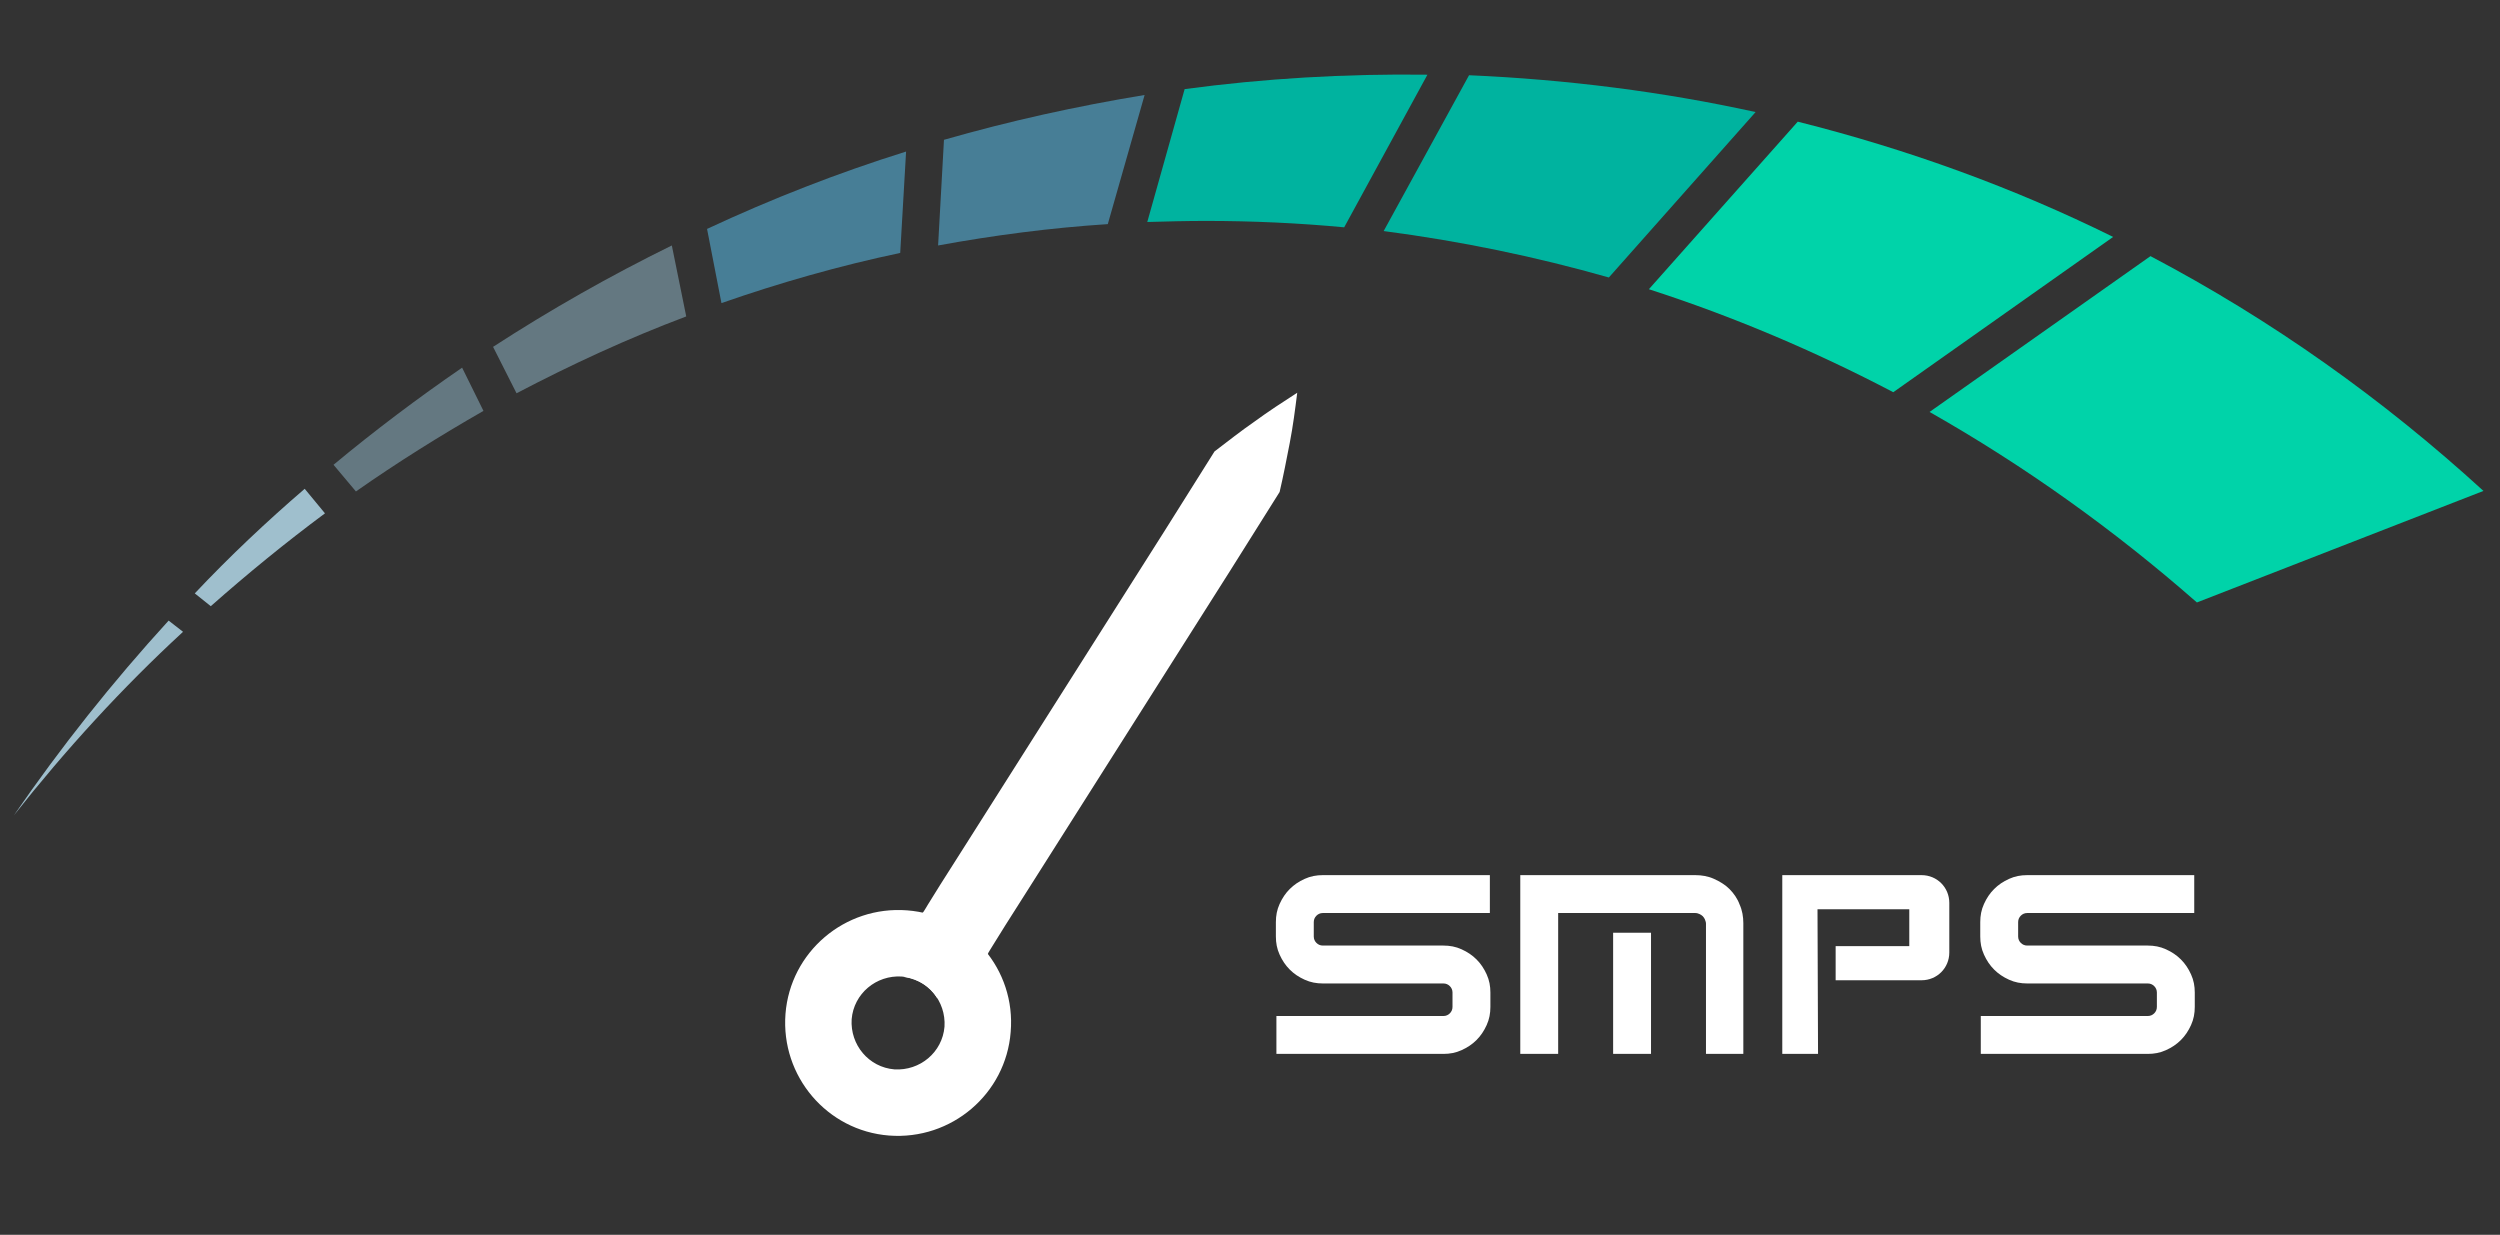 <svg xmlns="http://www.w3.org/2000/svg" xmlns:xlink="http://www.w3.org/1999/xlink" id="Layer_1" x="0" y="0" version="1.1" viewBox="0 0 468.5 231.4" xml:space="preserve" style="enable-background:new 0 0 468.5 231.4"><rect x="0" y="0" width="468.5" height="231.4" fill="#333333" stroke="none"/><style type="text/css">.st0{display:none}.st1{display:inline}.st2{display:none;fill:none;stroke:#000;stroke-width:7;stroke-linecap:round;stroke-linejoin:round;stroke-miterlimit:10}.st3{fill:#647881}.st4{fill:#00b39f}.st5{fill:#00d3a9}.st6{fill:#9fbfcd}.st7{display:inline;fill:#00b39f}.st8{fill:#477e96}.st9{fill:#fff}.st10{fill:none}.st10,.st11,.st12{display:inline}.st11{fill:#3c494e}.st12{fill:#647881}.st13{fill:#b32700}.st13,.st14,.st15{display:inline}.st14{fill:#d32a00}.st15{fill:#e72a00}</style><g class="st0"><path d="M294.4,102.8" class="st1"/><path d="M13.7,148.7c2.1-4.5,5.1-8.3,8.2-12.1c11-14,24.3-25.6,39-35.5c12.9-8.5,26.7-15.4,41.3-20.4 c13.7-4.8,27.8-7.8,42.3-9.5c15-1.7,29.8-0.9,44.7,1.2c5.6,0.8,5.6,0.9,4.3,6.4c-0.9,3.9-0.9,3.9-4.9,3c-12.5-2.8-25.2-4.1-38-3.5 c-4.5,0.2-9,0.6-13.6,1.1c-32.6,3.2-61.7,15-88.1,34.1c-12.9,9.3-24.1,20.4-33.5,33.3C14.9,147.4,14.2,148,13.7,148.7z" class="st1"/><path d="M260.1,127.9c-1.7-1.2-3.9-2-5.3-3.8c-1.1-1.5,0.4-2.5,1.1-3.5c3.5-5.1,7.2-10.2,10.7-15.4 c1.2-1.8,2.1-2.1,3.9-0.8c4.6,3.3,4.6,3.2,1.3,7.8c-3.4,4.7-6.7,9.5-10.1,14.2C261.3,127,261.1,127.7,260.1,127.9z" class="st1"/><path d="M236.7,86.5c-0.1,0.3-0.3,0.8-0.5,1.2c-2.5,5.9-5,11.8-7.5,17.7c-1.3,3.1-1.6,3.3-4.8,1.9 c-5.1-2.2-4.3-1.5-2.4-5.9c2.3-5.6,4.9-11.1,7.1-16.8c0.7-1.8,1.7-2,3.2-1.3c1.2,0.6,2.4,1.1,3.7,1.6 C236.1,85.2,236.7,85.5,236.7,86.5z" class="st1"/><path d="M332.6,172.3c0,0.7-0.6,1-1.1,1.3c-6.2,3.7-12.4,7.4-18.6,11.2c-0.1,0.1-0.3,0.2-0.4,0.2 c-2.8-0.2-2.8-3.1-4.2-4.7c-0.8-0.8-0.6-1.9,0.5-2.5c6.2-3.7,12.4-7.4,18.7-11.1c0.5-0.3,1-0.5,1.6-0.2 C329.4,166.7,332.6,171.9,332.6,172.3z" class="st1"/><path d="M289.1,153.7c-0.6,0-0.9-0.3-1.3-0.7c-1-1.1-2-2.2-3.1-3.3c-1-1-0.9-1.8,0.1-2.7c5.2-4.8,10.4-9.6,15.5-14.4 c1-0.9,1.8-1,2.7,0c0.1,0.1,0.2,0.2,0.4,0.4c4.8,5.1,4.4,3.8-0.1,8c-4.1,3.9-8.3,7.7-12.5,11.5C290.4,153,289.9,153.6,289.1,153.7z" class="st1"/></g><g class="st0"><path d="M162.5,217.1c-1,0-2-0.4-2.7-1.3L19.4,46.1c-1.2-1.5-1-3.7,0.5-4.9s3.7-1,4.9,0.5l140.4,169.8 c1.2,1.5,1,3.7-0.5,4.9C164.1,216.8,163.3,217.1,162.5,217.1z" class="st1"/></g><g class="st0"><path d="M162.5,217.1c-1.3,0-2.5-0.7-3.1-1.9L55.7,7c-0.9-1.7-0.2-3.8,1.6-4.7C59,1.4,61.1,2.1,62,3.9L165.7,212 c0.9,1.7,0.2,3.8-1.6,4.7C163.6,217,163,217.1,162.5,217.1z" class="st1"/></g><g class="st0"><path d="M162.5,217.1c-0.3,0-0.6,0-1-0.1c-1.9-0.5-2.9-2.5-2.4-4.3l83.1-292.9c0.5-1.9,2.5-2.9,4.3-2.4 c1.9,0.5,2.9,2.5,2.4,4.3l-83.1,292.9C165.4,216.1,164,217.1,162.5,217.1z" class="st1"/></g><g class="st0"><path d="M162.5,217.1c-0.8,0-1.5-0.2-2.1-0.7L-5.9,87.2c-1.5-1.2-1.8-3.4-0.6-4.9s3.4-1.8,4.9-0.6l166.2,129.2 c1.5,1.2,1.8,3.4,0.6,4.9C164.6,216.6,163.6,217.1,162.5,217.1z" class="st1"/></g><g class="st0"><path d="M162.5,217.1c-0.6,0-1.1-0.1-1.7-0.4c-1.7-0.9-2.3-3.1-1.4-4.7L317.1-76.9c0.9-1.7,3.1-2.3,4.7-1.4 s2.3,3.1,1.4,4.7L165.6,215.3C165,216.4,163.8,217.1,162.5,217.1z" class="st1"/></g><g class="st0"><path d="M162.5,217.1c-1.6,0-3.1-1.2-3.4-2.8L112.3-22.9c-0.4-1.9,0.9-3.7,2.8-4.1s3.7,0.9,4.1,2.8L166,212.9 c0.4,1.9-0.9,3.7-2.8,4.1C163,217.1,162.7,217.1,162.5,217.1z" class="st1"/></g><g class="st0"><path d="M162.5,217.1c-0.1,0-0.1,0-0.2,0c-1.9-0.1-3.4-1.8-3.3-3.7l15.2-262.2c0.1-1.9,1.8-3.4,3.7-3.3 c1.9,0.1,3.4,1.8,3.3,3.7L166,213.8C165.9,215.7,164.4,217.1,162.5,217.1z" class="st1"/></g><path d="M184.2-39.8" class="st2"/><path d="M162.5,213.6" class="st2"/><g class="st0"><path d="M162.5,217.1c-0.8,0-1.7-0.3-2.3-0.9c-1.4-1.3-1.6-3.5-0.3-4.9L368.7-23.5c1.3-1.4,3.5-1.6,4.9-0.3 c1.4,1.3,1.6,3.5,0.3,4.9L165.1,215.9C164.4,216.7,163.5,217.1,162.5,217.1z" class="st1"/></g><g class="st0"><path d="M162.5,217.1c-1.1,0-2.2-0.5-2.9-1.5c-1.1-1.6-0.7-3.8,0.8-4.9l295.9-209c1.6-1.1,3.8-0.7,4.9,0.8 s0.7,3.8-0.8,4.9l-295.9,209C163.9,216.9,163.2,217.1,162.5,217.1z" class="st1"/></g><g class="st0"><path d="M162.5,217.1c-1.4,0-2.7-0.8-3.3-2.2c-0.7-1.8,0.2-3.8,2-4.5L587.8,44.5c1.8-0.7,3.8,0.2,4.5,2s-0.2,3.8-2,4.5 L163.8,216.9C163.4,217,162.9,217.1,162.5,217.1z" class="st1"/></g><g><g><path d="M96.8,73.7c10.3-5.4,20.9-10.3,31.8-14.4L125.9,46c-11.6,5.7-22.7,12-33.5,19L96.8,73.7z" class="st3"/></g><g><path d="M301.5,52L329,21c-17.3-3.8-35.3-6.1-53.7-6.9l-16,29.2C273.8,45.2,287.8,48.1,301.5,52z" class="st4"/></g><g><path d="M90.6,77l-4-8.1c-8.3,5.7-16.4,11.8-24.1,18.2l4.2,5C74.4,86.7,82.4,81.7,90.6,77z" class="st3"/></g><g><path d="M354.8,73.5L396,44.4c-18.6-9.2-38.4-16.4-59.1-21.6L309,54.2C324.8,59.3,340.1,65.8,354.8,73.5z" class="st5"/></g><path d="M60.9,96.2l-3.8-4.6c-7.2,6.2-14.1,12.7-20.6,19.6l3,2.4C46.4,107.5,53.5,101.7,60.9,96.2z" class="st6"/><g><path d="M403,48l-41.4,29.2c17.8,10.1,34.6,22.1,50.1,35.7L465.4,92C446.7,74.9,425.8,60,403,48z" class="st5"/></g><path d="M31.6,116.3c-10.5,11.5-20.2,23.7-29,36.5c9.7-12.3,20.3-23.9,31.7-34.4L31.6,116.3z" class="st6"/><g class="st0"><path d="M471,97.4l-53.5,20.8c62.5,58.2,102.1,144.4,102.1,240.6c0,56.6-13.7,109.6-37.7,155.6 c44.3-50.9,72.9-115.9,77.1-187.4C564.4,237,530,154.9,471,97.4z" class="st7"/></g><g><path d="M176.9,26.2L175.8,46c10.4-1.9,21-3.3,31.8-4l6.9-24.2C201.7,19.9,189.1,22.7,176.9,26.2z" class="st8"/></g><g><path d="M215,41.6c3.6-0.1,7.3-0.2,11-0.2c8.7,0,17.4,0.4,25.9,1.2L267.5,14c-15.4-0.2-30.6,0.7-45.5,2.7L215,41.6z" class="st4"/></g><g><path d="M135.2,56.8c10.9-3.8,22.1-7,33.5-9.4l1.1-19c-12.8,4-25.3,8.9-37.3,14.5L135.2,56.8z" class="st8"/></g></g><g><g><path d="M411.3,188.7c0,1.2-0.2,2.3-0.7,3.4c-0.5,1.1-1.1,2-1.9,2.8s-1.7,1.4-2.8,1.9c-1.1,0.5-2.2,0.7-3.4,0.7h-31.3 v-7.1h31.3c0.5,0,0.9-0.2,1.2-0.5c0.3-0.3,0.5-0.7,0.5-1.2V186c0-0.5-0.2-0.9-0.5-1.2s-0.7-0.5-1.2-0.5h-22.6 c-1.2,0-2.3-0.2-3.4-0.7s-2-1.1-2.8-1.9c-0.8-0.8-1.4-1.7-1.9-2.8s-0.7-2.2-0.7-3.4v-2.7c0-1.2,0.2-2.3,0.7-3.4 c0.5-1.1,1.1-2,1.9-2.8s1.7-1.4,2.8-1.9c1.1-0.5,2.2-0.7,3.4-0.7h31.3v7.1h-31.3c-0.5,0-0.9,0.2-1.2,0.5c-0.3,0.3-0.5,0.7-0.5,1.2 v2.7c0,0.5,0.2,0.9,0.5,1.2s0.7,0.5,1.2,0.5h22.6c1.2,0,2.3,0.2,3.4,0.7s2,1.1,2.8,1.9c0.8,0.8,1.4,1.7,1.9,2.8s0.7,2.2,0.7,3.4 V188.7z" class="st9"/></g><g><path d="M326.8,197.5h-7.1v-24.4c0-0.3-0.1-0.5-0.2-0.8c-0.1-0.2-0.2-0.4-0.4-0.6c-0.2-0.2-0.4-0.3-0.6-0.4 c-0.2-0.1-0.5-0.2-0.8-0.2h-32.8V164h32.8c1.2,0,2.4,0.2,3.5,0.7s2.1,1.1,2.9,1.9c0.8,0.8,1.5,1.8,1.9,2.9 c0.5,1.1,0.7,2.3,0.7,3.5v24.5H326.8z M292,197.5h-7.1v-26.4l7.1-1.9V197.5z M309.4,197.5h-7.1v-22.7h7.1V197.5z" class="st9"/></g><g><path d="M279.3,188.7c0,1.2-0.2,2.3-0.7,3.4c-0.5,1.1-1.1,2-1.9,2.8s-1.7,1.4-2.8,1.9c-1.1,0.5-2.2,0.7-3.4,0.7h-31.3 v-7.1h31.3c0.5,0,0.9-0.2,1.2-0.5c0.3-0.3,0.5-0.7,0.5-1.2V186c0-0.5-0.2-0.9-0.5-1.2s-0.7-0.5-1.2-0.5h-22.6 c-1.2,0-2.3-0.2-3.4-0.7c-1.1-0.5-2-1.1-2.8-1.9c-0.8-0.8-1.4-1.7-1.9-2.8s-0.7-2.2-0.7-3.4v-2.7c0-1.2,0.2-2.3,0.7-3.4 c0.5-1.1,1.1-2,1.9-2.8c0.8-0.8,1.7-1.4,2.8-1.9s2.2-0.7,3.4-0.7h31.3v7.1h-31.3c-0.5,0-0.9,0.2-1.2,0.5s-0.5,0.7-0.5,1.2v2.7 c0,0.5,0.2,0.9,0.5,1.2s0.7,0.5,1.2,0.5h22.6c1.2,0,2.3,0.2,3.4,0.7s2,1.1,2.8,1.9c0.8,0.8,1.4,1.7,1.9,2.8s0.7,2.2,0.7,3.4 L279.3,188.7L279.3,188.7z" class="st9"/></g><path d="M347.1,183.7h12.6c0.1,0,0.3,0,0.4,0c2.9,0,5.2-2.3,5.2-5.2V175v-2.3v-3.5c0-2.9-2.3-5.2-5.2-5.2 c-0.1,0-0.3,0-0.4,0h-19.1h-0.2H334v33.5h6.7l-0.1-27.1h17.2v2.3v2.3v2.3H344v6.4H347.1" class="st9"/></g><g><path d="M170,170.6c-11.7-0.9-21.9,7.8-22.8,19.4c-0.9,11.7,7.8,21.9,19.4,22.8c11.7,0.9,21.9-7.8,22.8-19.4 C190.4,181.7,181.7,171.5,170,170.6z M167.6,200.4c-4.8-0.4-8.3-4.6-8-9.4c0.4-4.8,4.6-8.3,9.4-8c4.8,0.4,8.3,4.6,8,9.4 C176.6,197.2,172.4,200.7,167.6,200.4z" class="st9"/><path d="M235.1,79c-2.6,1.8-5,3.7-7.5,5.6l-9.3,14.8l-18.7,29.5l-18.7,29.5l-4.7,7.4l-2.3,3.7 c-0.4,0.6-0.7,1.3-1.2,1.8c-0.5,0.6-1,1.1-1.2,1.8c-0.7,3-1.3,6-1.9,9.1c-0.1,0.3-0.1,0.6-0.1,0.9c2.6,0.4,4.8,1.8,6.1,3.9 c0.2-0.2,0.5-0.3,0.8-0.5c2.6-1.8,5-3.7,7.5-5.6c0.6-0.5,0.8-1.2,1.1-1.9s0.7-1.2,1.1-1.9l2.3-3.7l4.7-7.4l18.7-29.5l18.7-29.5 l9.3-14.8c0.7-3,1.3-6.1,1.9-9.2c0.6-3.1,1-6.2,1.4-9.4C240.3,75.4,237.7,77.1,235.1,79z" class="st9"/></g><g class="st0"><path d="M306.1,57.9l-18.3,20.5c13.2,4.2,26,9.5,38.3,15.7l24.8-17.5C336.6,69,321.6,62.7,306.1,57.9z" class="st10"/><path d="M257.5,47.6L246,68.7c11.6,1.7,23.2,4.2,34.4,7.5l18.2-20.5C285.2,51.9,271.5,49.2,257.5,47.6z" class="st10"/><path d="M42.7,115.7l3.1,2.4c7.2-4.9,14.6-9.5,22.3-13.8l-4.1-5C56.6,104.5,49.5,110,42.7,115.7z" class="st10"/><path d="M99.5,78.3l4.5,9c9.4-3.8,18.9-7.1,28.6-9.9l-2.5-12.5C119.6,68.8,109.4,73.3,99.5,78.3z" class="st10"/><path d="M17.7,140.1c7-6.2,14.4-12.1,22.1-17.7l-2.5-1.9C30.4,126.6,23.8,133.2,17.7,140.1z" class="st10"/><path d="M357.7,80.3L333,97.7c15.4,8.3,29.8,18.2,42.9,29.3l29.5-11.5C391.2,102.1,375.1,90.2,357.7,80.3z" class="st10"/><path d="M69.8,95.5l4.5,5.5c7.5-4,15.3-7.7,23.1-11l-4.2-8.4C85.2,85.8,77.4,90.5,69.8,95.5z" class="st10"/><path d="M175.9,51.6l-1,16.8c8.8-1.2,17.6-1.9,26.3-2.2l5.4-19.1C196.3,48,186.1,49.5,175.9,51.6z" class="st10"/><path d="M136.7,62.5l2.6,13c9.5-2.5,19-4.5,28.5-6.1l0.9-16.3C158,55.6,147.3,58.8,136.7,62.5z" class="st10"/><path d="M381.9,132.2c40.9,37.1,67.5,87.3,67.5,144.5c0,55.4-20.6,106-54.5,144.6c45.7-40.2,74.5-99,74.5-164.6 c0-52.9-22.7-99.8-58.4-135.9L381.9,132.2z" class="st10"/><path d="M229.4,46c-5.1,0-10.2,0.2-15.4,0.5L208.5,66c0.3,0,0.6,0,0.9,0c9.8,0,19.5,0.6,29.2,1.7L250,46.9 C243.1,46.3,236.3,46,229.4,46z" class="st10"/><path d="M64,99.4l4.1,5c2.1-1.2,4.2-2.3,6.3-3.4l-4.5-5.5C67.8,96.8,65.9,98.1,64,99.4z" class="st11"/><path d="M93.3,81.5l4.2,8.4c2.2-0.9,4.3-1.8,6.5-2.7l-4.5-9C97.4,79.3,95.3,80.4,93.3,81.5z" class="st12"/><path d="M206.6,47l-5.4,19.1c2.4-0.1,4.9-0.1,7.3-0.1l5.5-19.5C211.5,46.6,209,46.8,206.6,47z" class="st13"/><path d="M37.3,120.4l2.5,1.9c2-1.4,4-2.8,6-4.2l-3.1-2.4C40.9,117.3,39.1,118.8,37.3,120.4z" class="st11"/><path d="M250,46.9l-11.4,20.9c2.5,0.3,5,0.6,7.4,1l11.5-21.1C255,47.3,252.5,47.1,250,46.9z" class="st13"/><path d="M130.1,64.9l2.5,12.5c2.2-0.7,4.5-1.3,6.8-1.9l-2.6-13C134.5,63.2,132.3,64,130.1,64.9z" class="st12"/><path d="M168.8,53.1l-0.9,16.3c2.4-0.4,4.7-0.7,7.1-1l1-16.8C173.5,52.1,171.1,52.6,168.8,53.1z" class="st13"/><path d="M298.7,55.7l-18.2,20.5c2.5,0.7,4.9,1.5,7.4,2.2l18.3-20.5C303.6,57.1,301.2,56.4,298.7,55.7z" class="st14"/><path d="M350.9,76.6l-24.8,17.5c2.3,1.2,4.7,2.4,7,3.6l24.7-17.4C355.4,79,353.2,77.8,350.9,76.6z" class="st14"/><path d="M405.5,115.5L376,127c2,1.7,4,3.4,5.9,5.2l29.1-11.3C409.2,119.1,407.4,117.3,405.5,115.5z" class="st15"/></g></svg>